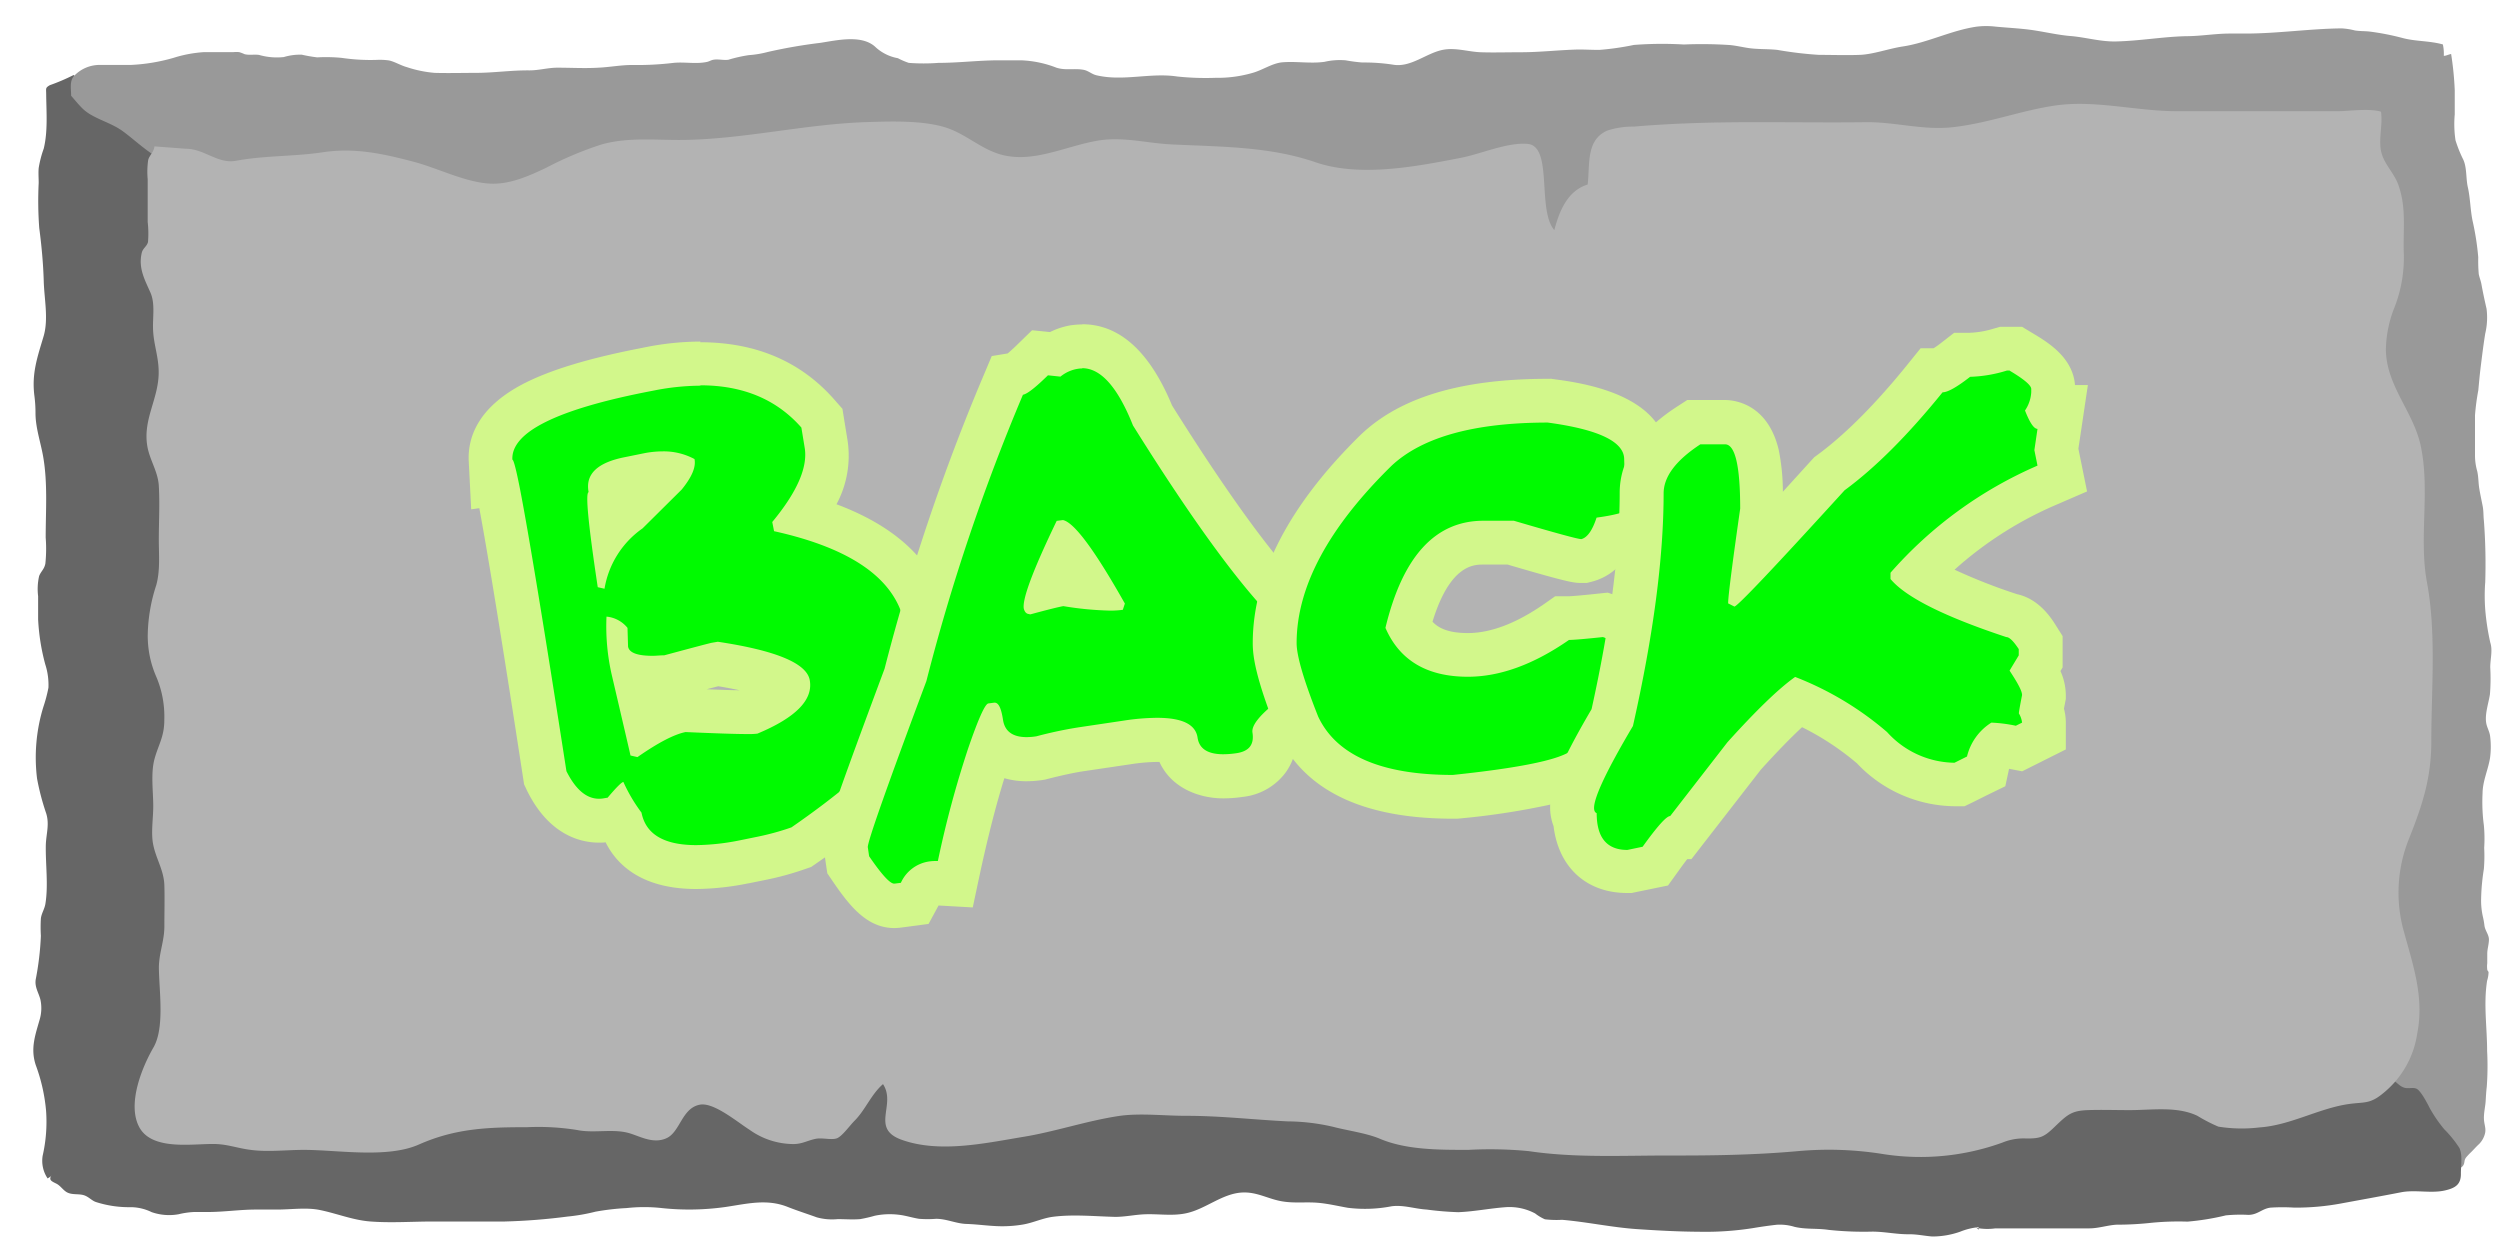 <svg xmlns="http://www.w3.org/2000/svg" xmlns:xlink="http://www.w3.org/1999/xlink" viewBox="0 0 400 200"><defs><style>.cls-1{filter:url(#AI_Shadow_1);}.cls-2{fill:#666;}.cls-3{fill:#999;}.cls-4{fill:#b3b3b3;}.cls-5{fill:#00fa00;}.cls-6{fill:#d2f78b;}</style><filter id="AI_Shadow_1" name="AI_Shadow_1"><feGaussianBlur result="blur" stdDeviation="2" in="SourceAlpha"/><feOffset result="offsetBlurredAlpha" dx="4" dy="4" in="blur"/><feMerge><feMergeNode in="offsetBlurredAlpha"/><feMergeNode in="SourceGraphic"/></feMerge></filter></defs><g id="Seetings"><g class="cls-1"><path class="cls-2" d="M7.78,8c2.43,2.59,5.46,4.55,8,7,1.61,1.54,3.07,3.19,5.09,4.18a9.64,9.64,0,0,1,3.63,4,5.21,5.21,0,0,1,.91,2,26.56,26.56,0,0,1,0,3.09c0,1.17-.36,2.11-.42,3.25s0,2.35,0,3.51V42.8a56.05,56.05,0,0,0,.36,9.36A39.57,39.57,0,0,1,25.83,59a27.65,27.65,0,0,1,0,3.28c-.24,1.83-2.09,2.66-1.62,4.75a14.41,14.41,0,0,0,.9,1.91c.28.72.39,1.48.69,2.2a8,8,0,0,1,.4,3.42c0,1-.08,2.12,0,3.16s.39,1.71.42,2.64c.07,1.84.4,3.58.39,5.44,0,3.28.48,7-.2,10.22-.48,2.29.62,4.19.6,6.52,0,.81,0,1.64,0,2.45,0,1,.37,1.86.44,2.81.12,1.78,0,3.68,0,5.46s-.42,3.5-.42,5.31a26.13,26.13,0,0,1-.5,5.72c-.58,2.75-1,5.6-1.52,8.39a43.9,43.9,0,0,0-.38,7.77c0,1.05,0,2.09,0,3.13,0,1.42-.35,2.73-.44,4.13-.13,2.17,0,4.41,0,6.6a15.49,15.49,0,0,0,.5,4.18c.19.76.5,1.57.64,2.35.07.4-.05.95.06,1.33s.35.6.42,1.13a30.32,30.32,0,0,1,0,3.93,17,17,0,0,1-.4,4.12c-.27,1.15-.21,2.23-1,3.08a7.88,7.88,0,0,1-.8.83c-.49.38-.67.24-1.22.4s-.73.32-1.18.43-1.18-.11-1.75.06c0,.22-.09.45-.15.67-1.27.09-3.11,1.41-4,2.11s-.94,1.08-1.91,1.26a10.39,10.39,0,0,0-2.43.82c-1.25.56-2.69,1.09-4,1.65-.57.25-1.22.32-1.82.64s-1.3.87-1.93,1.25a5.06,5.06,0,0,1-.8-3.61,24.41,24.41,0,0,0,.55-7.24,28,28,0,0,0-1.65-7.29c-.88-2.67-.08-4.79.65-7.36a6.46,6.46,0,0,0,.1-3.09c-.27-1.1-.94-2-.76-3.22a46.11,46.11,0,0,0,.83-7,23.44,23.44,0,0,1,0-2.78c.1-.85.6-1.51.73-2.39.48-3,0-6.31.06-9.38.06-1.8.61-3.28.06-5.05a39.19,39.19,0,0,1-1.46-5.56,27.56,27.56,0,0,1,1-11.45,23.85,23.85,0,0,0,.82-3.09,10.66,10.66,0,0,0-.51-3.75,33.78,33.78,0,0,1-1.14-7.19c0-1.24,0-2.48,0-3.71a9.37,9.37,0,0,1,.16-3.22c.29-.76.82-1.07,1-2a23.2,23.2,0,0,0,.05-4.16c0-4.25.33-8.6-.38-12.81-.39-2.33-1.23-4.66-1.25-7a21.61,21.61,0,0,0-.18-2.9C1.05,55.69,2,53.1,3,49.72c.77-2.72.08-5.89,0-8.7s-.35-5.73-.72-8.53a57.78,57.78,0,0,1-.09-7.21c0-.79-.07-1.61,0-2.39A17.17,17.17,0,0,1,3,19.77c.67-2.77.42-5.81.39-8.64,0-1-.17-1.06.58-1.5A31.74,31.74,0,0,0,7.78,8Z"/><path class="cls-3" d="M7.38,11.32c0-1.24-.33-2.54.69-3.39a5.63,5.63,0,0,1,3.72-1.54c1.71,0,3.42,0,5.14,0a29.46,29.46,0,0,0,6.82-1.13,20.49,20.49,0,0,1,4.89-.92h4.72a4.62,4.62,0,0,1,.91,0,6.41,6.41,0,0,1,.87.33c.76.19,1.54,0,2.32.12a10.29,10.29,0,0,0,3.95.34,9,9,0,0,1,2.87-.38,25,25,0,0,0,2.47.43,25.64,25.64,0,0,1,3.92.08,31.35,31.35,0,0,0,5.65.32,10.07,10.07,0,0,1,1.91.09c.84.16,1.91.81,2.83,1.06a19.08,19.08,0,0,0,4.49.93c2.17.06,4.35,0,6.52,0,2.92,0,5.71-.43,8.65-.4,1.56,0,3-.45,4.57-.43,2.13,0,4.3.13,6.43,0,1.85-.08,3.62-.44,5.49-.43a48.52,48.52,0,0,0,6.38-.32c1.83-.23,3.75.22,5.55-.18.35-.08.64-.28,1-.34.78-.14,1.6.11,2.4,0a23.2,23.2,0,0,1,3.28-.74,15.8,15.8,0,0,0,3-.5,82.39,82.39,0,0,1,8.4-1.46c2.65-.4,6.74-1.4,8.91.72a7.12,7.12,0,0,0,3.53,1.73,11.53,11.53,0,0,0,1.74.75,31.4,31.4,0,0,0,4.75,0c3.26,0,6.41-.41,9.67-.41h3.58A17.31,17.31,0,0,1,165,6.82c1.5.5,3,.06,4.46.37.72.16,1.26.7,2,.86,4.28,1,8.61-.46,12.89.19a43.73,43.73,0,0,0,6.17.21,20,20,0,0,0,6-.82c1.56-.46,3.07-1.52,4.65-1.66,2.25-.19,4.52.24,6.76-.08a10.86,10.86,0,0,1,3.36-.24,26.71,26.71,0,0,0,2.67.35,30.32,30.32,0,0,1,4.88.34c2.9.53,5.39-1.89,8.09-2.38,2-.37,4,.33,6,.4s4.28,0,6.41,0c3.09,0,6.14-.37,9.22-.44,1.13,0,2.25.07,3.38.06a43.83,43.83,0,0,0,5.48-.79,59.45,59.45,0,0,1,8-.07,67.64,67.64,0,0,1,7.4.09c.9.09,1.8.29,2.7.44,1.63.27,3.22.16,4.84.33a60.32,60.32,0,0,0,6.7.8c2.16,0,4.33.08,6.49,0s4.63-1,6.87-1.34c4-.6,7.81-2.6,11.87-3.18a12.56,12.56,0,0,1,3,0c1.89.18,3.8.27,5.67.52,2.17.3,4.33.84,6.51,1,2.43.23,4.71.92,7.17.85,3.72-.09,7.39-.75,11.12-.84,2.36,0,4.65-.42,7-.42h2.49c5.12,0,10.23-.77,15.37-.83a10.72,10.72,0,0,1,2.15.33c.79.13,1.56.09,2.37.18a40.3,40.3,0,0,1,5.38,1.06c2.08.53,4.23.41,6.34,1a7.06,7.06,0,0,1,.07,2.59c-.13.91-.46,1-1.23,1.45-1.85,1.19-2.41,2.8-4.48,3.59-1.51.57-1.53,1.18-2.93,2a23.48,23.48,0,0,0-3.91,3c-1.07,1-5.14.64-6.62.87-1.15.18-2.36.29-3.52.48s-2.49.53-3.73.76a53.22,53.22,0,0,1-8.18.45,229.48,229.48,0,0,0-24.12,2.5c-10.12,1.45-20.26,2.49-30.45,3.35a204.66,204.66,0,0,0-25.15,3.22c-5.71,1.2-11.59,2-17.11,4C248.07,34.06,241,36.69,233,35.82c-2.12-.23-4.26-.78-6.37-1.1-2.3-.35-4.63-.52-6.93-.81-4.86-.59-9.67-1.52-14.54-2-6.59-.72-13.2-1.22-19.8-1.85-2.63-.25-5.24-.58-7.87-.84a46,46,0,0,0-10.79.63A206.17,206.17,0,0,1,143.4,31c-3.53.06-6.94-.1-10.47-.33-5.27-.33-10.61-.32-15.86-.9-5.91-.65-11.71-2.08-17.63-2.68s-12,0-18-.42c-3.59-.25-7.13-1.2-10.71-1.34s-7.3,0-11-.42c-3-.34-5.95-.16-8.9-.51a24.12,24.12,0,0,0-5.76-.22c-1.74.19-3.43.29-5.19.31a5.32,5.32,0,0,1-2.41-.73,9.09,9.09,0,0,0-3.73-.49c-1.35,0-2.54-.45-3.89-.43a23.16,23.16,0,0,1-4.78,0A15.2,15.2,0,0,1,20.6,20.8c-1.72-1.11-3.21-2.51-4.85-3.73s-3.5-1.72-5.19-2.7C9.29,13.63,8.83,13,7.38,11.32Z"/><path class="cls-3" d="M369.54,19.37c.7.13,1.27-.58,1.76-1,1-.8,2-1.55,2.94-2.38.71-.61,1.27-1.37,1.93-2.05.81-.83,1.58-1.73,2.44-2.5s1.84-1.28,2.7-2c1.31-1,2-2.44,3.12-3.65.38-.41.92-1.09,1.48-1.19s.55.2.94.31.88-.2,1.33-.27a50.58,50.58,0,0,1,.58,5.81c0,1.29,0,2.57,0,3.85a17.34,17.34,0,0,0,.12,4.14,20.13,20.13,0,0,0,1.24,3.09c.6,1.31.41,3,.73,4.41.41,1.8.39,3.66.78,5.47a42.7,42.7,0,0,1,.89,5.75,24,24,0,0,0,.08,2.68c.1.55.33,1.08.43,1.64.24,1.33.52,2.62.82,3.93a11.18,11.18,0,0,1-.22,4c-.3,1.87-.52,3.68-.75,5.55-.14,1.17-.24,2.32-.35,3.48a37.65,37.65,0,0,0-.53,4q0,3.27,0,6.52a9.3,9.3,0,0,0,.35,2.41c.21.88.18,1.8.32,2.7s.38,2,.56,2.92c.15.76.1,1.51.19,2.28a92.11,92.11,0,0,1,.21,10.11v-.18a29.71,29.71,0,0,0,0,4.22,38.43,38.43,0,0,0,.81,5.37c.42,1.29,0,2.61,0,4a30.7,30.7,0,0,1-.05,4.29c-.22,1.44-.83,3.14-.6,4.58.13.76.53,1.36.63,2.13a13.66,13.66,0,0,1,0,3.38c-.29,1.95-1.19,3.73-1.21,5.75a28.39,28.39,0,0,0,.21,5.14,22.76,22.76,0,0,1,.05,3.6,25.25,25.25,0,0,1-.05,3.37,34.24,34.24,0,0,0-.44,4.74,11.73,11.73,0,0,0,.27,2.85,11.88,11.88,0,0,1,.26,1.47c.11.83.74,1.48.72,2.27s-.26,1.47-.27,2.22c0,.51,0,1,0,1.54a3.86,3.86,0,0,0,0,1c0,.17.19.29.21.44a4.83,4.83,0,0,1-.23,1.34c-.6,3.74,0,7.5,0,11.26a46.11,46.11,0,0,1-.06,5.76c-.1.81-.13,1.52-.18,2.32s-.31,1.84-.27,2.8.4,1.53.14,2.43a3.61,3.61,0,0,1-.92,1.58c-.45.41-.82.84-1.25,1.27a10.24,10.24,0,0,0-.79.83c-.39.48-.22.77-.44,1.23a1.11,1.11,0,0,1-1.39.5,4.26,4.26,0,0,1-.82-.65c-.24-.28-.33-.62-.57-1a12.05,12.05,0,0,0-.89-1.44c-.71-.75-1.35-1.5-2-2.27-.55-.61-1-1.3-1.56-1.86s-1.14-1-1.7-1.52-1-.48-1.54-.8-1.1-.76-1.62-1.13a13.05,13.05,0,0,1-2.65-2.8,3.49,3.49,0,0,1-.63-.95,5.42,5.42,0,0,1-.24-1.33,36.79,36.79,0,0,1-.19-5.15c0-2.52,0-5.05,0-7.57,0-2.71,0-5.37.24-8.07.27-2.87.52-5.76.51-8.64,0-5.33.55-10.92-.74-16.13a32.11,32.11,0,0,1-1.08-5.42c-.18-2.57-.57-5.12-.74-7.69-.17-2.4-.14-4.8-.3-7.19a51,51,0,0,1-.09-7.62,27.38,27.38,0,0,1,1.34-6.27,18.46,18.46,0,0,0,.65-2.16,33.43,33.43,0,0,0,.74-6.64,35.75,35.75,0,0,0-1.47-9.12c-1.53-6-1.78-12.17-2.54-18.3a76.74,76.74,0,0,1-.49-7.73c0-1.5-.27-3-.25-4.48V36.46a19,19,0,0,0-.3-2.81c-.14-.69-.07-1.36-.19-2,0-.25-.22-.41-.27-.68a7.77,7.77,0,0,1,0-1.08c0-.68.07-1.41,0-2.09a19.64,19.64,0,0,0-.57-2.5,3,3,0,0,1,0-1.78A24.33,24.33,0,0,0,369.54,19.37Z"/><path class="cls-2" d="M5.87,178.65a3.24,3.24,0,0,1-.3,1.25c-.13.47-.05.92-.17,1.39a8.26,8.26,0,0,1-1,2.43c-.61,1-.44,1.15.57,1.64.69.33,1.06,1,1.69,1.38.8.46,1.73.25,2.6.45s1.4.92,2.11,1.14a17.2,17.2,0,0,0,5.31.82,7.7,7.7,0,0,1,3.58.79,8.49,8.49,0,0,0,4.31.34,13.23,13.23,0,0,1,2.48-.36h2.22c2.63,0,5.22-.41,7.85-.39,1.08,0,2.15,0,3.23,0,2.18,0,4.69-.37,6.82.07,2.72.55,5.33,1.64,8.13,1.84,3.31.25,6.71,0,10,0,3.83,0,7.66,0,11.5,0a97.14,97.14,0,0,0,10-.79,29.66,29.66,0,0,0,4.47-.78,38.87,38.87,0,0,1,5-.58,25.57,25.57,0,0,1,5.6,0,41.37,41.37,0,0,0,10.19-.17c3.51-.52,6.64-1.35,10,0,1.52.6,3.1,1.1,4.64,1.66a9.2,9.2,0,0,0,3.35.28c1.18,0,2.39.1,3.57,0a23.33,23.33,0,0,0,2.34-.54,11.79,11.79,0,0,1,3.84-.16c1.1.12,2.16.48,3.25.65a17.67,17.67,0,0,0,2.72,0c1.69,0,3.21.77,4.86.82,1.88.06,3.67.35,5.56.37a19.9,19.9,0,0,0,3.45-.27c1.62-.27,3.11-1,4.73-1.23,3.25-.44,6.78-.08,10.07,0,1.57,0,3.08-.34,4.64-.41,2.24-.1,4.49.31,6.71-.17,3.14-.67,5.76-3.17,9-3.32,2.24-.1,3.91.92,6,1.35s4,.13,6,.29c1.65.13,3.27.53,4.89.81a22.27,22.27,0,0,0,7-.25c1.9-.24,3.71.42,5.59.53a49.83,49.83,0,0,0,5.05.42c2.55-.1,5-.61,7.58-.8a8.73,8.73,0,0,1,4.72,1,7.26,7.26,0,0,0,1.57.94,15.63,15.63,0,0,0,2.74.08c4,.34,8,1.22,12,1.49,3.31.22,6.54.4,9.88.42a48.87,48.87,0,0,0,8.71-.59c1.24-.21,2.5-.39,3.75-.53a8,8,0,0,1,2.87.34c1.86.43,3.58.2,5.43.48a53,53,0,0,0,7,.28c2,0,3.91.45,5.9.42,1.31,0,2.42.26,3.7.36a13.41,13.41,0,0,0,4.46-.77,10.37,10.37,0,0,1,2.94-.72l.05.34c0,.15-.49-.4-.47-.25a9,9,0,0,0,3.1.1h10.39c1.53,0,3.07,0,4.61,0s2.9-.5,4.4-.59a50.62,50.62,0,0,0,5.07-.25,43.86,43.86,0,0,1,6.28-.24,40.2,40.2,0,0,0,6.13-1,23.89,23.89,0,0,1,3.59-.08c1.52,0,2.18-1,3.58-1.16a30,30,0,0,1,3.79,0,39.43,39.43,0,0,0,7.51-.67c3.19-.59,6.42-1.17,9.6-1.79,2.29-.44,4.84.24,7.08-.31,1.65-.39,2.49-1,2.46-2.68,0-1.29.3-2.92-.24-4.1a18.34,18.34,0,0,0-2.43-3,22.22,22.22,0,0,1-2.25-3.26c-.41-.8-1.4-2.75-2.11-3.18-.53-.31-1.41,0-2-.19-.86-.25-1.36-1.06-2.12-1.41A11.84,11.84,0,0,0,375,168c-2.36-.19-4.69-.46-7-.81-5.86-.86-11.36-1.94-17.31-1.92-6.69,0-13.41-.27-20.08.4-6.89.7-14.32,1.65-21.11-.09a54.7,54.7,0,0,0-11.19-1.91c-4.24-.17-8.5,0-12.75,0-12.61,0-25.2.47-37.82.55a83.67,83.67,0,0,1-13.69-.8c-3.74-.59-7.41-1.5-11.19-1.85-3.27-.31-6.6,0-9.88-.07-2.66,0-5.27-.29-7.93-.44-5-.28-10,0-15-.65a73.65,73.65,0,0,1-10.44-1.76,67.73,67.73,0,0,0-10.51-2.3,135.66,135.66,0,0,0-14.1-.92c-6.1-.09-12.25,1.42-18.23,2.47-3.36.59-6.74,1.5-10.13,1.87a95.06,95.06,0,0,1-10.27.08c-6,0-12-.24-18-.82-6.53-.63-14-1-20.41.85-3.35,1-7.14.53-10.6.52s-7.11-.12-10,2c-1.06.8-1.45,2-2.71,2.71-2.29,1.38-4.92,1.83-7.53,2.31-3.2.57-5.9,2.18-9,3.16-2.72.86-5.16,2.8-8.09,2.85-2,0-4,0-6,0a17.75,17.75,0,0,0-5.06.41,45,45,0,0,0-5.07,1.7,34.4,34.4,0,0,1-3.32,1.28,7.7,7.7,0,0,1-1.73.41c-.79.08-1.24.62-2,.66C6.83,178,5.86,178.5,5.87,178.65Z"/><path class="cls-4" d="M25.72,19.8c3,0,5.12,2.48,8.07,1.92,4.63-.86,9.24-.66,13.88-1.36,5.13-.77,9.64.24,14.58,1.54,3.8,1,8.42,3.38,12.39,3.49,3.06.09,6.11-1.29,8.8-2.57a55.86,55.86,0,0,1,8.79-3.7c4.29-1.23,8.87-.66,13.24-.73,9.87-.16,19.52-2.57,29.38-2.86,3.76-.11,8.69-.28,12.33.83,3,.92,5.22,3,8.06,4.07,5.59,2.13,11.27-1.19,16.88-2,3.85-.52,7.37.47,11.21.67,7.81.39,15.71.3,23.12,2.85,7.13,2.46,16.15.69,23.31-.7,3.18-.62,7.4-2.5,10.64-2.23,4.12.34,1.49,10.55,4.29,13.8.79-3,2.08-6.29,5.34-7.3.37-3.31-.28-7.12,3.14-8.63a13.14,13.14,0,0,1,4.19-.63c6.95-.59,13.75-.73,20.73-.71,5.49,0,11,.07,16.47,0,4.63-.05,9.06,1.3,13.69.82,5.63-.58,10.91-2.63,16.4-3.46,6.49-1,13.33.93,19.85.88,4.75,0,9.5,0,14.25,0h11.48c1.38,0,5-.5,6.73.09.3,2-.39,4.26,0,6.26s2,3.39,2.74,5.34c1.29,3.52.83,6.73.89,10.55a22,22,0,0,1-1.61,9.5,19,19,0,0,0-1.24,6.51c.13,5.79,4.43,9.86,5.58,15.31,1.53,7.22-.34,14.69,1,21.85,1.51,8.18.69,17,.69,25.39,0,5.89-1.4,10.16-3.6,15.68a23.05,23.05,0,0,0-.92,14.3c1.51,5.61,3.43,10.84,2.27,16.77a15.1,15.1,0,0,1-5.57,9.67c-2.07,1.69-3,1.28-5.49,1.65-4.79.72-9.28,3.4-14.21,3.73a23.56,23.56,0,0,1-6.56-.13,25.42,25.42,0,0,1-3.35-1.73c-3.27-1.56-7.24-.91-10.84-.91-2.23,0-4.48-.08-6.71,0-2.55.1-3.2.67-5.25,2.64-1.72,1.66-2.27,1.9-4.51,1.9a8.94,8.94,0,0,0-3.9.66,38.54,38.54,0,0,1-18.89,1.86,54.9,54.9,0,0,0-13.8-.5c-6.91.62-13.73.72-20.67.7-7.52,0-15,.4-22.42-.7a64.69,64.69,0,0,0-9.65-.2c-4.83,0-10,0-14.21-1.8-2.12-.89-5.21-1.3-7.43-1.89a33.19,33.19,0,0,0-7.26-.87c-5.56-.27-10.78-.9-16.39-.89-3.31,0-7.14-.45-10.44,0-5.26.76-10.44,2.57-15.74,3.41-6,1-13.21,2.57-19.19.43-5.09-1.81-.82-5.61-3-8.91-1.9,1.64-2.82,4.13-4.56,5.87-.76.76-1.9,2.37-2.73,2.76s-2.41-.1-3.47.12c-1.27.25-2.16.83-3.54.84a12.17,12.17,0,0,1-7.06-2.29c-2-1.27-5.8-4.49-8-4-2.86.59-3.09,4.39-5.32,5.37s-4.41-.46-6.21-.9c-2.5-.62-5.49.1-8-.42a39,39,0,0,0-8-.46c-6.28,0-11.49.17-17.36,2.77-5.1,2.26-13,.86-18.43.86-2.76,0-5.76.37-8.49,0-2.23-.27-3.89-1-6.27-.94-3.34,0-9.58,1-11.56-2.7s.46-9.61,2.27-12.74.92-8.93.87-12.72c0-2.43.91-4.34.88-6.81,0-2.11.06-4.24,0-6.35-.05-2.51-1.42-4.41-1.83-6.81-.31-1.83.05-4,.05-5.91,0-2.4-.42-5.26.2-7.56s1.59-3.57,1.57-6.31a16.22,16.22,0,0,0-1.35-7,16.31,16.31,0,0,1-1.3-6.61A26.71,26.71,0,0,1,21,89.63c.65-2.36.41-4.87.41-7.31,0-2.84.17-5.75,0-8.59-.13-2.28-1.47-4.14-1.84-6.35-.73-4.32,1.82-7.56,1.82-11.81,0-2.49-.8-4.41-.9-6.81-.08-2,.35-4.14-.4-5.9-.87-2-2-3.92-1.41-6.4.17-.75.8-1,1-1.73a16.55,16.55,0,0,0-.05-3.22c0-2.27,0-4.54,0-6.81a13.33,13.33,0,0,1,.08-3.1c.19-.76.91-1.25,1-2.18Z"/></g><g class="cls-1"><path class="cls-5" d="M107.42,134.69c-8.52,0-11.21-4.26-12-7.28l-.37-.56-1.67.28a8.55,8.55,0,0,1-1.5.14c-2.38,0-5.77-1.1-8.35-6.37l-.24-.48-.08-.53C79.63,97.12,77.15,82,75.8,75c-.13-.63-.24-1.16-.33-1.61l-.8.12-.19-3.83c-.44-8.53,13-12.25,24.71-14.53l.89-.17a41.67,41.67,0,0,1,8-.82c7.83,0,14.15,2.67,18.79,8l.67.76.66,4.1c.64,3.38-.52,7.22-3.52,11.61,11.28,3.25,17.82,8.71,19.44,16.29a61.42,61.42,0,0,1,2.25,8.86c1.44,7.51-5.46,16.24-21.73,27.5l-.41.28-.47.16a42.29,42.29,0,0,1-5.72,1.59l-2.85.58A41.21,41.21,0,0,1,107.42,134.69Zm-8-22.62a18.51,18.51,0,0,1,5.6-2.36l.41-.09.43,0c4.73.21,8,.32,9.79.32h.72c4-1.73,5.74-3.36,5.78-4.33-.41-.41-2.52-2-11.24-3.38l-.31.05c-.43.1-2.1.53-7.36,1.92l-.31.09-.32,0c-.77.06-1.49.09-2.15.09a13.47,13.47,0,0,1-2.89-.28C98.3,107.47,98.92,110.11,99.37,112.07ZM93.54,77.61c.06.66.15,1.52.28,2.64a17.52,17.52,0,0,1,2.74-2.4L102.47,72l.18-.23-.64,0a12.78,12.78,0,0,0-2.37.24l-2.87.59c-2.71.52-3.21,1.23-3.21,1.24h0a2.08,2.08,0,0,0,0,.29l.66,3.38Z"/><path class="cls-6" d="M108.06,57.65q10.22,0,16.16,6.76l.51,3.11q.87,4.71-5.17,12l.29,1.47q18.78,4.16,20.88,14.87a56.88,56.88,0,0,1,2.18,8.57q1.68,8.75-20.28,23.95a41.44,41.44,0,0,1-5.26,1.46l-2.89.59a37.24,37.24,0,0,1-7.06.79q-7.76,0-8.78-5.2a25.9,25.9,0,0,1-2.9-4.91q-.46.08-2.52,2.52l-.5.08a4.46,4.46,0,0,1-.88.09q-3,0-5.21-4.41-5.34-34.36-7.4-45-.95-4.85-1.25-4.84h0q-.33-6.59,21.89-10.92l.88-.17a38.86,38.86,0,0,1,7.32-.75M92.72,90.2a14.72,14.72,0,0,1,6.09-9.66l6.26-6.21c1.62-2,2.31-3.59,2.05-4.88A10.41,10.41,0,0,0,102,68.22a15.58,15.58,0,0,0-3,.31l-2.9.59q-6.76,1.29-5.92,5.63-.81.16,1.46,15.2l1.1.25M98,117.13q4.95-3.45,7.69-4c4.8.21,8.12.32,9.94.32a11,11,0,0,0,1.56-.07q9.28-3.87,8.36-8.61-.8-4-14.7-6.09l-1,.17q-.77.17-7.57,2c-.68,0-1.31.08-1.87.08-2.43,0-3.74-.49-3.92-1.47l-.09-3a4.89,4.89,0,0,0-3.36-1.8,34.83,34.83,0,0,0,.84,9.32q2.73,11.68,3,12.9l1.09.25m10.09-66.48h0a45.51,45.51,0,0,0-8.66.88l-.85.17c-8.14,1.58-14.14,3.38-18.4,5.5C72.24,61.15,70.8,66.26,71,69.85l.39,7.64,1.3-.18c1.4,7.53,3.76,22,7,43.12l.16,1.06.47,1c3.57,7.25,8.73,8.33,11.5,8.33.36,0,.72,0,1.08-.05,1.71,3.45,5.62,7.47,14.5,7.47a43.8,43.8,0,0,0,8.4-.92h.05l2.85-.58a46.13,46.13,0,0,0,6.14-1.7l.94-.32.81-.56c17.79-12.31,24.94-21.88,23.18-31a68.07,68.07,0,0,0-2.32-9.2c-1.76-7.76-7.67-13.55-17.61-17.28a16.41,16.41,0,0,0,1.76-10.27l-.49-3-.32-2-1.33-1.51c-5.34-6.07-12.54-9.14-21.42-9.14Zm1,55.63,1.86-.48c1.32.21,2.44.43,3.41.64-1.29,0-3.06-.08-5.27-.16Z"/><path class="cls-5" d="M139.1,141c-2.43,0-4.31-2.08-6.93-5.9l-.46-.67-.32-2.23c-.19-1.22-.31-2,9.48-28.14a327.58,327.58,0,0,1,15.58-46.14l.75-1.78,1.52-.25a22.41,22.41,0,0,0,2.55-2.23l1.17-1.14,2.33.24a7.89,7.89,0,0,1,4.38-1.32c6.63,0,10,8,11.26,11.08,9.85,15.73,17.7,26.35,23.35,31.57l.93.86L205,97a7.6,7.6,0,0,1-.22,2.84,31.31,31.31,0,0,1,2.77,8l.58,2.38-4.48,3-1.72-.71a3.59,3.59,0,0,0-.82-.26,9.75,9.75,0,0,0-1.15,1.19,6.11,6.11,0,0,1-1.11,4.17A6.37,6.37,0,0,1,194.4,120a20,20,0,0,1-2.67.22c-5.93,0-7.26-3.9-7.54-5.42a7.5,7.5,0,0,0-3.05-.42,32.41,32.41,0,0,0-4.78.41l-7.3,1.09a61.25,61.25,0,0,0-6.37,1.35l-.18.05-.18,0a15.49,15.49,0,0,1-2.07.16,7.4,7.4,0,0,1-5.51-2.07c-.17.46-.35,1-.54,1.54a162.43,162.43,0,0,0-4.73,17.64l-.63,2.92-3-.17h-.18a3.52,3.52,0,0,0-.56,0l-.1,0c-.31,0-1,.14-1.81,1.6l-.85,1.57-2.68.35-.23,0Zm27.57-51.5c1.42.22,2.7.38,3.83.49a58.81,58.81,0,0,0-3.84-5.75c-1.12,2.44-1.87,4.23-2.37,5.54.68-.16,1.05-.23,1.3-.27l.54-.09Z"/><path class="cls-6" d="M169.15,54.91q4.48,0,8.13,9.17,15.19,24.32,24.11,32.55l.12,1a14.52,14.52,0,0,1-.5,3.06c1,1,2,3.62,3.11,8l-.88.59a6.38,6.38,0,0,0-2.42-.55,4.07,4.07,0,0,0-.61,0l-.5,0c-2.36,1.93-3.46,3.42-3.32,4.45.31,1.94-.52,3-2.48,3.32a14.85,14.85,0,0,1-2.18.18c-2.48,0-3.86-.88-4.12-2.66-.31-2.12-2.46-3.17-6.47-3.17a36.43,36.43,0,0,0-5.29.44l-7.31,1.09a66.26,66.26,0,0,0-6.72,1.43,10,10,0,0,1-1.56.13c-2.24,0-3.5-.93-3.78-2.77s-.7-2.74-1.32-2.74h-.11l-.92.12q-.8.14-3.23,7.21a164.57,164.57,0,0,0-4.84,18h-.37a7.3,7.3,0,0,0-1.14.09,5.89,5.89,0,0,0-4.41,3.4l-1,.13h-.08q-1,0-4-4.38l-.21-1.43q-.16-1.09,9.37-26.59a323.35,323.35,0,0,1,15.45-45.82c.68-.12,2-1.15,4-3.11l2,.21A5.83,5.83,0,0,1,168.5,55a4.74,4.74,0,0,1,.65-.05m-8.44,39.34h.18c2.8-.76,4.55-1.19,5.25-1.31a52.12,52.12,0,0,0,7.51.72,14.72,14.72,0,0,0,2-.13l.33-1q-7.22-12.81-9.91-13.36l-1,.13Q159.45,91,159.8,93.35c.15.6.45.9.91.9m8.44-46.34h0a11.73,11.73,0,0,0-1.67.12h-.07A12,12,0,0,0,164,49.13l-2.87-.29-2.34,2.28c-.72.7-1.23,1.15-1.56,1.43l-2.55.42-1.5,3.56A332.89,332.89,0,0,0,137.53,103c-10,26.85-10,27.47-9.6,29.74l.2,1.39.24,1.6.91,1.34c2.68,3.91,5.45,7.42,9.82,7.42a8.59,8.59,0,0,0,1-.07l.93-.12,3.54-.47,1.6-2.95,5.47.31,1.24-5.83c1.27-5.81,2.55-10.79,3.82-14.85a12.57,12.57,0,0,0,3.54.49,18.21,18.21,0,0,0,2.58-.2l.37-.06.35-.09c2.46-.63,4.47-1.06,6-1.28l7.35-1.09a29.41,29.41,0,0,1,4.26-.37h.36c1.95,4.26,6.47,5.83,10.23,5.83a21.66,21.66,0,0,0,3.2-.25,9.82,9.82,0,0,0,6.71-3.82,9.07,9.07,0,0,0,1.43-2.91l.94.39,3.11-2.07.88-.59,4.08-2.72L210.92,107a40.89,40.89,0,0,0-2.52-7.71,8.91,8.91,0,0,0,0-2.77l-.1-.78L208,93.21l-1.86-1.72c-5.39-5-13-15.28-22.61-30.61-3.56-8.61-8.39-13-14.38-13ZM182.84,118Z"/><path class="cls-5" d="M228.44,123.49c-12.84,0-21.16-3.82-24.71-11.33l0-.1,0-.11c-3.31-8.35-3.7-11.45-3.7-13,0-9.92,5.47-20.32,16.26-30.9,5.72-5.33,14.67-7.89,27.44-7.89h.24l.23,0c4.17.56,15.26,2,15.26,9.35a34.41,34.41,0,0,0,.92,7.11l.47,2.11-1.68,1.36A11.35,11.35,0,0,1,254,82a6.5,6.5,0,0,1-4.09,3.69l-.43.11H249c-.66,0-1.28,0-11.3-2.94h-4.37c-2.11,0-8.42,0-12,13.26,1.24,2.25,3.67,4.7,9.48,4.7,4.38,0,9.15-1.77,14.18-5.26l.9-.63h1.1c.26,0,1.28,0,5-.44l.75-.08.72.24a8.45,8.45,0,0,1,4.94,4.14l.52,1-.5,3.44a8.45,8.45,0,0,1,.84,3.56v3.83l-.1.4c-.48,2-2,3.65-8.5,6.7-2,2.82-8.24,4.35-22,5.79l-.18,0Z"/><path class="cls-6" d="M243.64,63.61q12.23,1.65,12.23,5.88a36.87,36.87,0,0,0,1,7.86q-1.1.89-5.42,1.47c-.65,2-1.46,3.19-2.44,3.44q-.79,0-10.79-2.94h-4.88q-11.55,0-15.67,17.14,3.4,7.82,13.19,7.82,7.69,0,16.18-5.89c.7,0,2.5-.15,5.42-.46a5,5,0,0,1,2.94,2.44l-.51,3.44a5.76,5.76,0,0,1,1,2.94v3.41q-.37,1.55-7.82,4.91,0,2.87-19.61,4.92-17.15,0-21.55-9.33-3.45-8.7-3.45-11.76,0-13.49,15.21-28.4,7.4-6.89,25-6.89m.47-7h-.47c-13.69,0-23.43,2.87-29.76,8.77l-.07.06-.06.06C202.27,76.76,196.44,88,196.44,98.9c0,2.18.47,5.58,3.94,14.34l.09.21.09.2c4.19,8.85,13.56,13.34,27.88,13.34h.36l.37,0a119.81,119.81,0,0,0,15.68-2.43c1.66-.42,5.54-1.39,8-4,5.76-2.74,8.9-5,9.81-8.75l.2-.82v-4.24a11.54,11.54,0,0,0-.74-4l.2-1.37.33-2.25-1.05-2a11.92,11.92,0,0,0-6.93-5.83l-1.44-.48-1.51.16c-3.68.39-4.56.42-4.7.42h-2.19l-1.78,1.25c-4.44,3.08-8.54,4.64-12.19,4.64-3.11,0-4.71-.79-5.66-1.82,2.8-9.14,6.63-9.14,8.14-9.14h3.87c10,2.94,10.67,2.94,11.8,2.94h.89l.86-.22a9.17,9.17,0,0,0,5.44-4,12.48,12.48,0,0,0,5.06-2.27l3.37-2.73-.93-4.23a30.72,30.72,0,0,1-.84-6.35c0-10.36-13.77-12.21-18.3-12.81l-.46-.07Z"/><path class="cls-5" d="M256.37,135.46c-4.88,0-7.94-3-8.36-8.13a4.65,4.65,0,0,1-.47-2.09c0-1.82.78-4.84,6.42-14.41,3.13-13.94,4.71-26,4.71-35.92,0-3.93,2.51-7.56,7.47-10.79l.87-.56H272c5.93,0,5.93,9,5.93,13.79v.25l0,.25c-.4,2.74-.71,5-1,6.78,2.53-2.68,6.21-6.67,11.58-12.58l.24-.26.28-.21c4.64-3.39,9.69-8.45,15-15l1.05-1.3h1.34A15.08,15.08,0,0,0,309,53.5l.95-.74h1.2a18.32,18.32,0,0,0,4.91-.83l.48-.13h2l.83.49c3.26,2,5.15,3.55,5.15,6v.5a7.52,7.52,0,0,1-.4,2.38H326l-1,6.81.95,4.65-2.6,1.13a62.93,62.93,0,0,0-20.42,14.21c2.21,1.55,6.52,3.78,14.9,6.59C320,94.93,321.36,97,322,98l.54.85v3l-.86,1.42a8,8,0,0,1,1.37,4v.33l-.07.33c-.16.83-.26,1.39-.33,1.77a5.54,5.54,0,0,1,.4,2v2.16l-4,2-1.16-.22c-1-.18-1.65-.29-2.16-.35a4.87,4.87,0,0,0-1.58,2.55l-.35,1.67-4.24,2.07h-.81a18.12,18.12,0,0,1-13.19-5.86,47,47,0,0,0-11.77-7.36,91.82,91.82,0,0,0-8.69,8.69L264.94,130h-.6a43.26,43.26,0,0,0-2.69,3.45l-.79,1.11-4.13.86Z"/><path class="cls-6" d="M317.53,55.3Q321,57.36,321,58.24v.5a5.78,5.78,0,0,1-1,2.94c.78,2,1.44,2.94,2,2.94l-.5,3.4.5,2.48a66.36,66.36,0,0,0-23.52,17.14v1Q302.11,93,317,97.93c.5,0,1.16.65,2,1.93v1l-1.47,2.44c1.32,2,2,3.26,2,3.91q-.51,2.59-.51,2.94a3.53,3.53,0,0,1,.51,1.47l-1,.5a23.34,23.34,0,0,0-3.91-.5,8.85,8.85,0,0,0-3.9,5.42l-2,1a14.75,14.75,0,0,1-10.79-4.91,50.48,50.48,0,0,0-14.71-8.82q-3.9,2.76-10.83,10.45l-9.16,11.81q-.89,0-4.41,4.91l-2.44.51q-4.91,0-4.91-5.88-.42-.18-.42-.84,0-2.61,6.22-13.11,4.9-21.72,4.91-37.22,0-4,5.88-7.85H272q2.43,0,2.43,10.29-1.92,13.44-1.93,15.16l1,.51q.7,0,17.64-18.61,7.35-5.39,15.67-15.67c.81,0,2.28-.82,4.41-2.48a21.81,21.81,0,0,0,5.88-1h.5m1.94-7H316l-.94.27a14.88,14.88,0,0,1-4,.69h-2.4l-1.89,1.47c-.63.49-1.08.81-1.39,1h-2.08l-2.1,2.6c-5.13,6.36-10,11.21-14.35,14.42l-.57.42-.48.52-4.54,5A34.41,34.41,0,0,0,280.6,68c-1.75-7.39-7.06-8-8.64-8h-6l-1.74,1.13c-6,3.91-9.07,8.53-9.07,13.72,0,9.52-1.52,21.16-4.5,34.62-5.51,9.39-6.63,13-6.63,15.71a8.35,8.35,0,0,0,.55,3c.79,6.57,5.24,10.7,11.78,10.7h.72l.7-.15,2.44-.5,2.67-.55,1.6-2.22c.62-.87,1.1-1.52,1.48-2h.67l2.1-2.71,9-11.6c2.85-3.15,5-5.32,6.6-6.8a43.27,43.27,0,0,1,8.79,5.79A21.77,21.77,0,0,0,308.71,125h1.62l1.46-.71,2-1,3.06-1.49.6-2.79,2.1.4,2.11-1.06,1-.5,3.87-1.94v-4.32a8.49,8.49,0,0,0-.3-2.21c.05-.24.11-.53.17-.87l.13-.66v-.67a9.5,9.5,0,0,0-.86-3.81l.35-.59v-5l-1.08-1.71c-.7-1.12-2.66-4.23-6.21-5a89.56,89.56,0,0,1-10-3.92,59.26,59.26,0,0,1,16-10.27l5.2-2.25-1.13-5.56-.26-1.28.33-2.18,1.19-8H328c-.35-4.45-4.38-6.87-6.83-8.33l-1.66-1Z"/></g></g></svg>